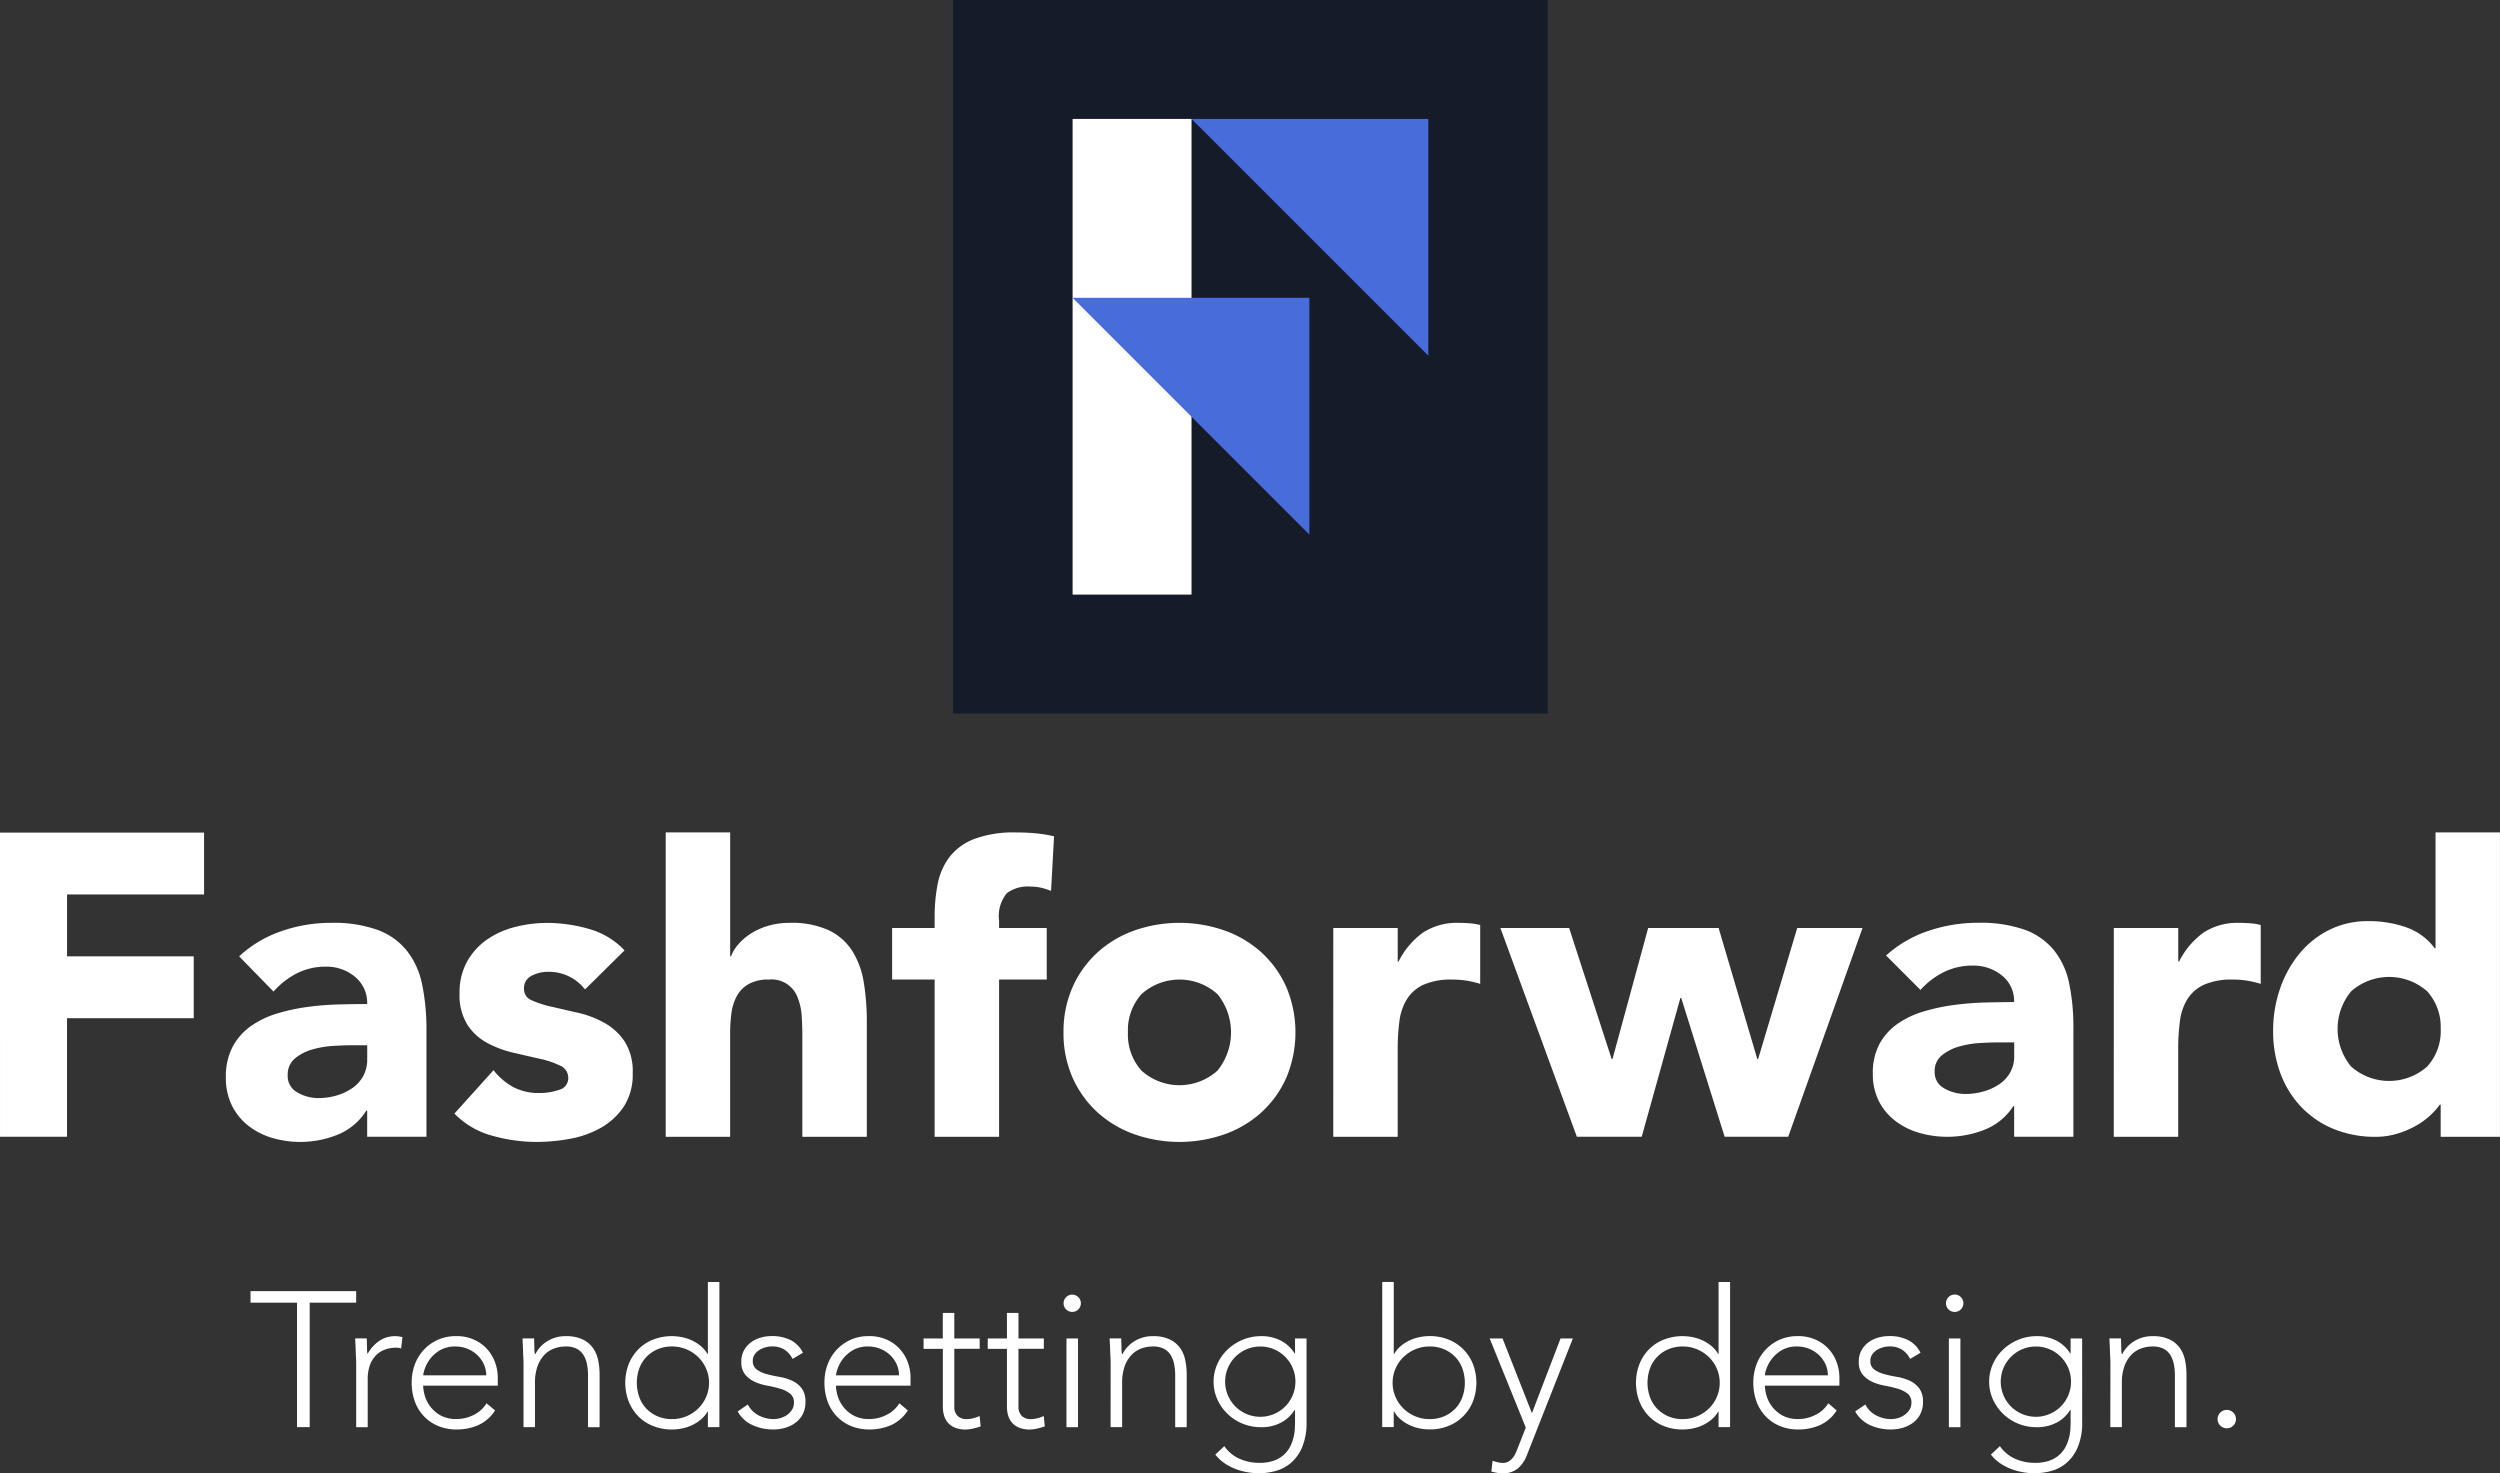 <svg xmlns="http://www.w3.org/2000/svg" width="250" height="147.326" viewBox="0 0 250 147.326">
  <rect x="0" y="0" width="250" height="147.326" fill="#333333" stroke="none"/>
  <g id="Group_1557" data-name="Group 1557" transform="translate(-19.542 -19.542)">
    <g id="Group_1553" data-name="Group 1553" transform="translate(19.542 102.787)">
      <path id="Path_1226" data-name="Path 1226" d="M19.542,87.517H39.948V93.7h-13.7v6.186H38.916v6.186H26.243v11.857h-6.7Z" transform="translate(-19.542 -87.499)" fill="#fff"/>
      <path id="Path_1227" data-name="Path 1227" d="M52.113,113.655h-.086a6.068,6.068,0,0,1-2.856,2.406,9.986,9.986,0,0,1-6.573.322,7.129,7.129,0,0,1-2.384-1.225,5.885,5.885,0,0,1-1.632-2.019,6.16,6.16,0,0,1-.6-2.793,6.393,6.393,0,0,1,.665-3.05,5.944,5.944,0,0,1,1.8-2.062,8.983,8.983,0,0,1,2.6-1.268,19.041,19.041,0,0,1,3.029-.665,29.084,29.084,0,0,1,3.136-.258q1.567-.042,2.9-.043a3.353,3.353,0,0,0-1.224-2.728,4.416,4.416,0,0,0-2.9-1.009,6.311,6.311,0,0,0-2.9.665,7.923,7.923,0,0,0-2.341,1.826l-3.437-3.523a11.815,11.815,0,0,1,4.21-2.512,15.032,15.032,0,0,1,4.982-.838,13.024,13.024,0,0,1,4.662.709,6.781,6.781,0,0,1,2.921,2.082,8.025,8.025,0,0,1,1.524,3.372,22.115,22.115,0,0,1,.43,4.619v10.61H52.113Zm-1.589-6.53q-.731,0-1.825.064a9.3,9.3,0,0,0-2.106.365,4.7,4.7,0,0,0-1.719.9,2.083,2.083,0,0,0-.708,1.676,1.843,1.843,0,0,0,.987,1.719,4.132,4.132,0,0,0,2.062.557,6.483,6.483,0,0,0,1.826-.257,5.412,5.412,0,0,0,1.568-.73,3.521,3.521,0,0,0,1.1-1.2,3.466,3.466,0,0,0,.408-1.719v-1.374Z" transform="translate(-15.395 -85.842)" fill="#fff"/>
      <path id="Path_1228" data-name="Path 1228" d="M69.7,101.541a4.559,4.559,0,0,0-3.737-1.761,3.505,3.505,0,0,0-1.589.387A1.366,1.366,0,0,0,63.6,101.5a1.2,1.2,0,0,0,.794,1.138,10.509,10.509,0,0,0,2.019.644l2.621.6a9.883,9.883,0,0,1,2.62,1.009,5.865,5.865,0,0,1,2.02,1.869,5.578,5.578,0,0,1,.794,3.157,5.847,5.847,0,0,1-.881,3.329,6.749,6.749,0,0,1-2.255,2.106,9.716,9.716,0,0,1-3.093,1.117,18.425,18.425,0,0,1-3.394.322,16.42,16.42,0,0,1-4.424-.623,8.273,8.273,0,0,1-3.78-2.212l3.909-4.339a6.475,6.475,0,0,0,2,1.7,5.384,5.384,0,0,0,2.556.581,5.976,5.976,0,0,0,2.019-.322,1.19,1.19,0,0,0,.9-1.182,1.309,1.309,0,0,0-.795-1.224,8.724,8.724,0,0,0-2.019-.687q-1.226-.279-2.62-.6a10.772,10.772,0,0,1-2.621-.966,5.471,5.471,0,0,1-2.019-1.825,5.569,5.569,0,0,1-.795-3.158,6.356,6.356,0,0,1,.752-3.179,6.608,6.608,0,0,1,1.976-2.191,8.582,8.582,0,0,1,2.814-1.267,12.9,12.9,0,0,1,3.222-.408,15.128,15.128,0,0,1,4.167.6,7.74,7.74,0,0,1,3.566,2.147Z" transform="translate(-11.199 -85.842)" fill="#fff"/>
      <path id="Path_1229" data-name="Path 1229" d="M80.335,87.5v12.39h.086a3.9,3.9,0,0,1,.73-1.2A5.711,5.711,0,0,1,82.4,97.616a6.814,6.814,0,0,1,1.719-.774,7.381,7.381,0,0,1,2.149-.3,8.879,8.879,0,0,1,3.952.752,5.717,5.717,0,0,1,2.342,2.084,8.446,8.446,0,0,1,1.138,3.136,23.9,23.9,0,0,1,.3,3.909v11.513H87.552V107.711q0-.9-.065-1.869a5.9,5.9,0,0,0-.386-1.782,2.773,2.773,0,0,0-2.9-1.847,3.984,3.984,0,0,0-2.019.451,3.076,3.076,0,0,0-1.181,1.2,4.923,4.923,0,0,0-.538,1.7,14.646,14.646,0,0,0-.129,1.976v10.4H73.891V87.5Z" transform="translate(-7.319 -87.502)" fill="#fff"/>
      <path id="Path_1230" data-name="Path 1230" d="M96.626,102.212H92.374V97.057h4.252V95.922a16.721,16.721,0,0,1,.3-3.244,6.566,6.566,0,0,1,1.16-2.685,5.686,5.686,0,0,1,2.469-1.826,11.255,11.255,0,0,1,4.232-.665q.987,0,1.933.086a13.292,13.292,0,0,1,1.847.3l-.3,5.456a7.908,7.908,0,0,0-1.031-.322,4.914,4.914,0,0,0-1.074-.107,3.479,3.479,0,0,0-2.32.665,3.589,3.589,0,0,0-.773,2.728v.75h4.767v5.154H103.07v15.723H96.626Z" transform="translate(-3.162 -87.502)" fill="#fff"/>
      <path id="Path_1231" data-name="Path 1231" d="M106.366,105.836a10.965,10.965,0,0,1,.9-4.511,10.393,10.393,0,0,1,2.471-3.458,10.915,10.915,0,0,1,3.694-2.212,13.674,13.674,0,0,1,9.064,0,10.927,10.927,0,0,1,3.694,2.212,10.407,10.407,0,0,1,2.469,3.458,11.721,11.721,0,0,1,0,9.021,10.383,10.383,0,0,1-2.469,3.458,10.907,10.907,0,0,1-3.694,2.212,13.654,13.654,0,0,1-9.064,0,10.9,10.9,0,0,1-3.694-2.212,10.369,10.369,0,0,1-2.471-3.458A10.955,10.955,0,0,1,106.366,105.836Zm6.443,0a5.4,5.4,0,0,0,1.354,3.823,5.679,5.679,0,0,0,7.6,0,6.077,6.077,0,0,0,0-7.647,5.679,5.679,0,0,0-7.6,0A5.407,5.407,0,0,0,112.809,105.836Z" transform="translate(-0.015 -85.842)" fill="#fff"/>
      <path id="Path_1232" data-name="Path 1232" d="M128.389,95.4h6.444v3.35h.086a7.924,7.924,0,0,1,2.449-2.9,6.192,6.192,0,0,1,3.566-.966c.372,0,.744.015,1.117.043a5.511,5.511,0,0,1,1.03.172v5.886a9.636,9.636,0,0,0-1.352-.322,8.841,8.841,0,0,0-1.4-.108,6.839,6.839,0,0,0-2.921.516,3.877,3.877,0,0,0-1.654,1.439,5.488,5.488,0,0,0-.752,2.212,21.439,21.439,0,0,0-.171,2.834v8.721h-6.444Z" transform="translate(4.939 -85.842)" fill="#fff"/>
      <path id="Path_1233" data-name="Path 1233" d="M142.031,95.3h6.874l4.253,13.1h.086l3.566-13.1h7.044l3.867,13.1h.086l3.909-13.1h6.53l-7.433,20.877h-6.357L160.117,102.3h-.086l-3.866,13.876h-6.487Z" transform="translate(8.007 -85.747)" fill="#fff"/>
      <path id="Path_1234" data-name="Path 1234" d="M186.57,113.213h-.086a6.033,6.033,0,0,1-2.856,2.349,10.057,10.057,0,0,1-3.759.713,9.949,9.949,0,0,1-2.814-.4,7.13,7.13,0,0,1-2.384-1.2,5.792,5.792,0,0,1-1.633-1.971,5.891,5.891,0,0,1-.6-2.727A6.119,6.119,0,0,1,173.1,107a5.866,5.866,0,0,1,1.8-2.014,9.026,9.026,0,0,1,2.6-1.237,19.3,19.3,0,0,1,3.029-.65,29.689,29.689,0,0,1,3.136-.252q1.567-.04,2.9-.042a3.243,3.243,0,0,0-1.224-2.664,4.494,4.494,0,0,0-2.9-.985,6.43,6.43,0,0,0-2.9.65,7.906,7.906,0,0,0-2.341,1.782l-3.437-3.44a11.913,11.913,0,0,1,4.21-2.455,15.376,15.376,0,0,1,4.983-.817,13.315,13.315,0,0,1,4.662.692,6.765,6.765,0,0,1,2.92,2.035,7.76,7.76,0,0,1,1.525,3.293,21.1,21.1,0,0,1,.43,4.509v10.865H186.57Zm-1.59-6.376q-.729,0-1.825.062a9.507,9.507,0,0,0-2.106.356,4.74,4.74,0,0,0-1.717.881,2.008,2.008,0,0,0-.709,1.636,1.794,1.794,0,0,0,.989,1.678,4.2,4.2,0,0,0,2.062.545,6.622,6.622,0,0,0,1.826-.252,5.462,5.462,0,0,0,1.568-.713,3.49,3.49,0,0,0,1.1-1.175,3.32,3.32,0,0,0,.408-1.678v-1.341Z" transform="translate(14.845 -85.842)" fill="#fff"/>
      <path id="Path_1235" data-name="Path 1235" d="M192.111,95.4h6.443v3.35h.086a7.915,7.915,0,0,1,2.45-2.9,6.185,6.185,0,0,1,3.564-.966q.559,0,1.117.043a5.524,5.524,0,0,1,1.031.172v5.886a9.693,9.693,0,0,0-1.354-.322,8.817,8.817,0,0,0-1.4-.108,6.833,6.833,0,0,0-2.92.516,3.874,3.874,0,0,0-1.655,1.439,5.488,5.488,0,0,0-.752,2.212,21.647,21.647,0,0,0-.171,2.834v8.721h-6.443Z" transform="translate(19.27 -85.842)" fill="#fff"/>
      <path id="Path_1236" data-name="Path 1236" d="M227.8,117.935h-5.929v-3.214h-.086a6.993,6.993,0,0,1-1.009,1.121,7.6,7.6,0,0,1-1.46,1.036,9.035,9.035,0,0,1-1.847.761,7.378,7.378,0,0,1-2.084.3,10.909,10.909,0,0,1-4.21-.783,9.383,9.383,0,0,1-3.244-2.2,9.8,9.8,0,0,1-2.084-3.362,12.038,12.038,0,0,1-.73-4.27,12.745,12.745,0,0,1,.666-4.123,11.258,11.258,0,0,1,1.89-3.489,9.187,9.187,0,0,1,2.985-2.431,8.584,8.584,0,0,1,4-.91,11.26,11.26,0,0,1,3.759.614,6.017,6.017,0,0,1,2.855,2.093h.087V87.5H227.8Zm-5.929-10.783a5.272,5.272,0,0,0-1.352-3.764,5.744,5.744,0,0,0-7.6,0,5.9,5.9,0,0,0,0,7.527,5.744,5.744,0,0,0,7.6,0A5.267,5.267,0,0,0,221.875,107.152Z" transform="translate(22.196 -87.502)" fill="#fff"/>
    </g>
    <g id="Group_1555" data-name="Group 1555" transform="translate(114.857 19.542)">
      <rect id="Rectangle_493" data-name="Rectangle 493" width="59.46" height="71.352" fill="#151b29"/>
      <g id="Group_1554" data-name="Group 1554" transform="translate(11.945 11.892)">
        <path id="Path_1237" data-name="Path 1237" d="M140.494,52.928,116.816,29.251h23.678Z" transform="translate(-104.924 -29.251)" fill="#486cd9"/>
        <rect id="Rectangle_494" data-name="Rectangle 494" width="11.892" height="47.568" fill="#fff"/>
        <path id="Path_1238" data-name="Path 1238" d="M130.786,67.535,107.108,43.857h23.678Z" transform="translate(-107.108 -25.966)" fill="#486cd9"/>
      </g>
    </g>
    <g id="Group_1556" data-name="Group 1556" transform="translate(44.595 147.737)">
      <path id="Path_1239" data-name="Path 1239" d="M44.644,126.1H39.995v-1.153H50.559V126.1H45.911v12.446H44.644Z" transform="translate(-39.995 -124.03)" fill="#fff"/>
      <path id="Path_1240" data-name="Path 1240" d="M48.638,131.349c0-.167-.006-.369-.018-.605s-.023-.478-.031-.72-.015-.472-.028-.682-.02-.375-.02-.49h1.154q.017.5.028.96a2.988,2.988,0,0,0,.048.6,3.943,3.943,0,0,1,1.133-1.286,2.812,2.812,0,0,1,1.69-.5,1.881,1.881,0,0,1,.336.029c.109.018.222.04.337.066l-.135,1.134a1.389,1.389,0,0,0-.441-.077,3.205,3.205,0,0,0-1.3.24,2.446,2.446,0,0,0-.9.663,2.782,2.782,0,0,0-.528.989,4.172,4.172,0,0,0-.173,1.22v4.841H48.638Z" transform="translate(-38.073 -123.204)" fill="#fff"/>
      <path id="Path_1241" data-name="Path 1241" d="M61.487,136.054a3.877,3.877,0,0,1-1.661,1.46,5.274,5.274,0,0,1-2.179.442,4.711,4.711,0,0,1-1.845-.347,4.156,4.156,0,0,1-1.421-.969,4.253,4.253,0,0,1-.914-1.48,5.417,5.417,0,0,1-.316-1.891,5.1,5.1,0,0,1,.326-1.845,4.409,4.409,0,0,1,.922-1.469,4.3,4.3,0,0,1,1.4-.98,4.39,4.39,0,0,1,1.786-.355,4.3,4.3,0,0,1,1.8.355,3.943,3.943,0,0,1,1.306.941,4,4,0,0,1,.8,1.335,4.447,4.447,0,0,1,.269,1.518v.806H54.3a3.959,3.959,0,0,0,.143.932,3.268,3.268,0,0,0,.529,1.1,3.33,3.33,0,0,0,1.028.922,3.2,3.2,0,0,0,1.661.383,3.712,3.712,0,0,0,1.71-.423,3.083,3.083,0,0,0,1.268-1.153Zm-.883-3.514a2.634,2.634,0,0,0-.24-1.115,2.975,2.975,0,0,0-.653-.911,3.077,3.077,0,0,0-.98-.625,3.14,3.14,0,0,0-1.2-.23,2.931,2.931,0,0,0-1.564.383,3.444,3.444,0,0,0-.99.883,3.539,3.539,0,0,0-.519.97,2.556,2.556,0,0,0-.153.644Z" transform="translate(-37.036 -123.204)" fill="#fff"/>
      <path id="Path_1242" data-name="Path 1242" d="M62.3,131.349c0-.167-.007-.369-.02-.605s-.023-.478-.029-.72-.016-.472-.029-.682-.018-.375-.018-.49h1.153c.012.333.021.653.028.96a2.987,2.987,0,0,0,.048.6h.058a3.118,3.118,0,0,1,1.154-1.258,3.358,3.358,0,0,1,1.881-.528,3.784,3.784,0,0,1,1.69.327,2.722,2.722,0,0,1,1.028.854,3.212,3.212,0,0,1,.518,1.22,6.9,6.9,0,0,1,.145,1.421v5.283H68.75V132.5a5.664,5.664,0,0,0-.1-1.047,2.818,2.818,0,0,0-.336-.913,1.76,1.76,0,0,0-.672-.643,2.3,2.3,0,0,0-1.124-.24,3.279,3.279,0,0,0-1.2.22,2.569,2.569,0,0,0-.979.672,3.215,3.215,0,0,0-.654,1.133,4.822,4.822,0,0,0-.24,1.6v4.438H62.3Z" transform="translate(-35.001 -123.204)" fill="#fff"/>
      <path id="Path_1243" data-name="Path 1243" d="M78.849,137.165h-.038a2.991,2.991,0,0,1-.673.8,4.027,4.027,0,0,1-.875.557,4.4,4.4,0,0,1-.989.327,5.141,5.141,0,0,1-1.018.105,5,5,0,0,1-1.883-.347,4.28,4.28,0,0,1-1.478-.969,4.479,4.479,0,0,1-.962-1.48,5.25,5.25,0,0,1,0-3.746,4.486,4.486,0,0,1,.962-1.478,4.264,4.264,0,0,1,1.478-.97,5.027,5.027,0,0,1,1.883-.345,5.141,5.141,0,0,1,1.018.105,4.4,4.4,0,0,1,.989.327,4.067,4.067,0,0,1,.875.556,3,3,0,0,1,.673.8h.038v-7.2H80V138.72H78.849Zm.115-2.882a3.5,3.5,0,0,0-.288-1.411,3.6,3.6,0,0,0-.788-1.153,3.781,3.781,0,0,0-1.172-.778,3.656,3.656,0,0,0-1.459-.288,3.57,3.57,0,0,0-1.46.288,3.39,3.39,0,0,0-1.115.778,3.294,3.294,0,0,0-.7,1.153,4.291,4.291,0,0,0,0,2.823,3.305,3.305,0,0,0,.7,1.153,3.41,3.41,0,0,0,1.115.778,3.571,3.571,0,0,0,1.46.288,3.657,3.657,0,0,0,1.459-.288,3.8,3.8,0,0,0,1.172-.778,3.617,3.617,0,0,0,.788-1.153A3.5,3.5,0,0,0,78.964,134.282Z" transform="translate(-33.114 -124.199)" fill="#fff"/>
      <path id="Path_1244" data-name="Path 1244" d="M80.781,135.458a2.475,2.475,0,0,0,1.075,1.085,3.167,3.167,0,0,0,1.5.375,2.4,2.4,0,0,0,.73-.115,2.264,2.264,0,0,0,.653-.326,1.789,1.789,0,0,0,.47-.51,1.273,1.273,0,0,0,.183-.682,1.094,1.094,0,0,0-.394-.921,2.924,2.924,0,0,0-.97-.481,11.87,11.87,0,0,0-1.267-.3,5.434,5.434,0,0,1-1.268-.383,2.744,2.744,0,0,1-.97-.72,1.949,1.949,0,0,1-.393-1.306,2.262,2.262,0,0,1,.269-1.134,2.454,2.454,0,0,1,.7-.8,3.038,3.038,0,0,1,.97-.47,3.984,3.984,0,0,1,1.094-.153,4.13,4.13,0,0,1,1.891.4,2.794,2.794,0,0,1,1.24,1.268l-1.038.615a2.416,2.416,0,0,0-.816-.931,2.309,2.309,0,0,0-1.278-.317,2.346,2.346,0,0,0-.643.1,2.23,2.23,0,0,0-.605.269,1.531,1.531,0,0,0-.451.441,1.067,1.067,0,0,0-.184.615,1.027,1.027,0,0,0,.394.884,3.042,3.042,0,0,0,.97.451,11.776,11.776,0,0,0,1.268.278,5.164,5.164,0,0,1,1.268.375,2.6,2.6,0,0,1,.97.75,2.172,2.172,0,0,1,.393,1.393,2.592,2.592,0,0,1-.26,1.2,2.465,2.465,0,0,1-.71.855,3.151,3.151,0,0,1-1.028.519,4.183,4.183,0,0,1-1.21.173,4.924,4.924,0,0,1-2.1-.442,3.186,3.186,0,0,1-1.469-1.363Z" transform="translate(-31.051 -123.204)" fill="#fff"/>
      <path id="Path_1245" data-name="Path 1245" d="M95.187,136.054a3.887,3.887,0,0,1-1.662,1.46,5.274,5.274,0,0,1-2.179.442,4.711,4.711,0,0,1-1.845-.347,4.156,4.156,0,0,1-1.421-.969,4.268,4.268,0,0,1-.913-1.48,5.389,5.389,0,0,1-.317-1.891,5.074,5.074,0,0,1,.327-1.845,4.386,4.386,0,0,1,.921-1.469,4.33,4.33,0,0,1,1.4-.98,4.39,4.39,0,0,1,1.786-.355,4.292,4.292,0,0,1,1.8.355,3.931,3.931,0,0,1,1.306.941,4.019,4.019,0,0,1,.8,1.335,4.475,4.475,0,0,1,.268,1.518v.806H88a3.958,3.958,0,0,0,.143.932,3.291,3.291,0,0,0,.529,1.1,3.331,3.331,0,0,0,1.028.922,3.206,3.206,0,0,0,1.661.383,3.712,3.712,0,0,0,1.71-.423,3.083,3.083,0,0,0,1.268-1.153Zm-.884-3.514a2.651,2.651,0,0,0-.239-1.115,2.979,2.979,0,0,0-.654-.911,3.085,3.085,0,0,0-.979-.625,3.151,3.151,0,0,0-1.2-.23,2.934,2.934,0,0,0-1.564.383,3.444,3.444,0,0,0-.99.883,3.539,3.539,0,0,0-.519.97,2.556,2.556,0,0,0-.153.644Z" transform="translate(-29.457 -123.204)" fill="#fff"/>
      <path id="Path_1246" data-name="Path 1246" d="M100.551,130.315H98.014V136.1a1.242,1.242,0,0,0,.327.921,1.216,1.216,0,0,0,.9.327,2.653,2.653,0,0,0,.663-.086,4.434,4.434,0,0,0,.644-.222l.1,1.037a6.992,6.992,0,0,1-.748.212,3.465,3.465,0,0,1-.751.1,2.766,2.766,0,0,1-1.056-.183,1.818,1.818,0,0,1-1.1-1.21,3.033,3.033,0,0,1-.125-.893v-5.782H94.942v-1.038h1.921v-2.554h1.151v2.554h2.537Z" transform="translate(-27.637 -123.631)" fill="#fff"/>
      <path id="Path_1247" data-name="Path 1247" d="M105.788,130.315h-2.536V136.1a1.247,1.247,0,0,0,.326.921,1.217,1.217,0,0,0,.9.327,2.668,2.668,0,0,0,.663-.086,4.472,4.472,0,0,0,.643-.222l.1,1.037a6.993,6.993,0,0,1-.748.212,3.464,3.464,0,0,1-.75.1,2.777,2.777,0,0,1-1.057-.183,1.885,1.885,0,0,1-.71-.49,1.909,1.909,0,0,1-.393-.72,3.074,3.074,0,0,1-.125-.893v-5.782h-1.921v-1.038H102.1v-2.554h1.153v2.554h2.536Z" transform="translate(-26.459 -123.631)" fill="#fff"/>
      <path id="Path_1248" data-name="Path 1248" d="M106.372,126.1a.864.864,0,1,1,1.728,0,.864.864,0,1,1-1.728,0Zm.289,3.515h1.153v8.874h-1.153Z" transform="translate(-25.066 -123.966)" fill="#fff"/>
      <path id="Path_1249" data-name="Path 1249" d="M110.232,131.349c0-.167-.007-.369-.018-.605s-.023-.478-.031-.72-.016-.472-.028-.682-.02-.375-.02-.49h1.153q.018.5.029.96a2.9,2.9,0,0,0,.048.6h.058a3.114,3.114,0,0,1,1.153-1.258,3.36,3.36,0,0,1,1.881-.528,3.777,3.777,0,0,1,1.69.327,2.7,2.7,0,0,1,1.028.854,3.214,3.214,0,0,1,.519,1.22,6.989,6.989,0,0,1,.143,1.421v5.283h-1.151V132.5a5.771,5.771,0,0,0-.1-1.047,2.818,2.818,0,0,0-.337-.913,1.752,1.752,0,0,0-.672-.643,2.3,2.3,0,0,0-1.124-.24,3.277,3.277,0,0,0-1.2.22,2.574,2.574,0,0,0-.98.672,3.213,3.213,0,0,0-.653,1.133,4.823,4.823,0,0,0-.24,1.6v4.438h-1.153Z" transform="translate(-24.22 -123.204)" fill="#fff"/>
      <path id="Path_1250" data-name="Path 1250" d="M127.915,137.149a6.337,6.337,0,0,1-.479,2.67,4.212,4.212,0,0,1-1.2,1.575,3.968,3.968,0,0,1-1.545.748,6.66,6.66,0,0,1-1.5.192,6.882,6.882,0,0,1-1.316-.125,6.2,6.2,0,0,1-1.219-.365,4.99,4.99,0,0,1-1.049-.586,4.15,4.15,0,0,1-.816-.788l.9-.845a3.66,3.66,0,0,0,1.536,1.268,4.827,4.827,0,0,0,1.96.4,4.2,4.2,0,0,0,1.489-.23,2.951,2.951,0,0,0,1-.605,2.9,2.9,0,0,0,.614-.826,4.316,4.316,0,0,0,.327-.9,4.755,4.755,0,0,0,.125-.855c.012-.27.02-.486.02-.653V136h-.038a3.548,3.548,0,0,1-1.355,1.267,4.171,4.171,0,0,1-2.008.462,4.807,4.807,0,0,1-1.843-.355,4.7,4.7,0,0,1-2.526-2.43,4.339,4.339,0,0,1,0-3.534,4.571,4.571,0,0,1,1.018-1.44,4.93,4.93,0,0,1,1.508-.98,4.68,4.68,0,0,1,1.843-.365,4.171,4.171,0,0,1,2.008.461,3.551,3.551,0,0,1,1.355,1.268h.038v-1.5h1.151Zm-1.113-3.976a3.431,3.431,0,0,0-.278-1.373,3.5,3.5,0,0,0-1.863-1.863,3.532,3.532,0,0,0-2.747,0,3.5,3.5,0,0,0-1.863,1.863,3.529,3.529,0,0,0,0,2.746,3.556,3.556,0,0,0,.75,1.115,3.52,3.52,0,0,0,1.113.748,3.518,3.518,0,0,0,2.747,0,3.492,3.492,0,0,0,1.863-1.863A3.426,3.426,0,0,0,126.8,133.173Z" transform="translate(-22.312 -123.204)" fill="#fff"/>
      <path id="Path_1251" data-name="Path 1251" d="M132.387,124.2h1.151v7.2h.039a3,3,0,0,1,.673-.8,4.088,4.088,0,0,1,.873-.556,4.427,4.427,0,0,1,.99-.327,5.141,5.141,0,0,1,1.018-.105,4.953,4.953,0,0,1,1.873.345,4.35,4.35,0,0,1,2.449,2.449,5.233,5.233,0,0,1,0,3.746A4.34,4.34,0,0,1,139,138.6a4.93,4.93,0,0,1-1.873.347,5.142,5.142,0,0,1-1.018-.105,4.425,4.425,0,0,1-.99-.327,4.047,4.047,0,0,1-.873-.557,2.99,2.99,0,0,1-.673-.8h-.039v1.556h-1.151Zm1.037,10.083a3.5,3.5,0,0,0,.288,1.412,3.6,3.6,0,0,0,.788,1.153,3.775,3.775,0,0,0,1.172.778,3.653,3.653,0,0,0,1.459.288,3.565,3.565,0,0,0,1.459-.288,3.4,3.4,0,0,0,1.116-.778,3.3,3.3,0,0,0,.7-1.153,4.271,4.271,0,0,0,0-2.823,3.294,3.294,0,0,0-.7-1.153,3.383,3.383,0,0,0-1.116-.778,3.564,3.564,0,0,0-1.459-.288,3.652,3.652,0,0,0-1.459.288,3.752,3.752,0,0,0-1.172.778,3.584,3.584,0,0,0-.788,1.153A3.5,3.5,0,0,0,133.424,134.282Z" transform="translate(-19.215 -124.199)" fill="#fff"/>
      <path id="Path_1252" data-name="Path 1252" d="M144.9,140.43a3.3,3.3,0,0,1-.9,1.365,2.267,2.267,0,0,1-1.536.5,3.54,3.54,0,0,1-.577-.048,4.99,4.99,0,0,1-.557-.125l.116-1.075c.167.05.336.1.508.145a2.139,2.139,0,0,0,.529.066,1.1,1.1,0,0,0,.546-.134,1.447,1.447,0,0,0,.414-.347,2.355,2.355,0,0,0,.3-.47,5.642,5.642,0,0,0,.22-.528l.807-2.055-3.611-8.912h1.286l2.939,7.472,2.863-7.472h1.23Z" transform="translate(-17.244 -123.162)" fill="#fff"/>
      <path id="Path_1253" data-name="Path 1253" d="M161.361,137.165h-.038a3.014,3.014,0,0,1-.672.8,4.058,4.058,0,0,1-.875.557,4.4,4.4,0,0,1-.99.327,5.132,5.132,0,0,1-1.018.105,5.012,5.012,0,0,1-1.883-.347,4.291,4.291,0,0,1-1.478-.969,4.474,4.474,0,0,1-.96-1.48,5.249,5.249,0,0,1,0-3.746,4.482,4.482,0,0,1,.96-1.478,4.276,4.276,0,0,1,1.478-.97,5.035,5.035,0,0,1,1.883-.345,5.132,5.132,0,0,1,1.018.105,4.407,4.407,0,0,1,.99.327,4.1,4.1,0,0,1,.875.556,3.018,3.018,0,0,1,.672.8h.038v-7.2h1.151V138.72h-1.151Zm.115-2.882a3.475,3.475,0,0,0-.289-1.411,3.6,3.6,0,0,0-.786-1.153,3.8,3.8,0,0,0-1.172-.778,3.658,3.658,0,0,0-1.46-.288,3.568,3.568,0,0,0-1.459.288,3.391,3.391,0,0,0-1.115.778,3.276,3.276,0,0,0-.7,1.153,4.271,4.271,0,0,0,0,2.823,3.287,3.287,0,0,0,.7,1.153,3.41,3.41,0,0,0,1.115.778,3.569,3.569,0,0,0,1.459.288,3.658,3.658,0,0,0,1.46-.288,3.818,3.818,0,0,0,1.172-.778,3.613,3.613,0,0,0,.786-1.153A3.481,3.481,0,0,0,161.476,134.282Z" transform="translate(-14.557 -124.199)" fill="#fff"/>
      <path id="Path_1254" data-name="Path 1254" d="M171.019,136.054a3.887,3.887,0,0,1-1.662,1.46,5.274,5.274,0,0,1-2.179.442,4.711,4.711,0,0,1-1.845-.347,4.156,4.156,0,0,1-1.421-.969,4.268,4.268,0,0,1-.913-1.48,5.389,5.389,0,0,1-.317-1.891,5.074,5.074,0,0,1,.327-1.845,4.386,4.386,0,0,1,.921-1.469,4.33,4.33,0,0,1,1.4-.98,4.39,4.39,0,0,1,1.786-.355,4.292,4.292,0,0,1,1.8.355,3.931,3.931,0,0,1,1.306.941,4.02,4.02,0,0,1,.8,1.335,4.476,4.476,0,0,1,.268,1.518v.806h-7.452a3.907,3.907,0,0,0,.145.932,3.264,3.264,0,0,0,.528,1.1,3.33,3.33,0,0,0,1.028.922,3.206,3.206,0,0,0,1.661.383,3.712,3.712,0,0,0,1.71-.423,3.082,3.082,0,0,0,1.268-1.153Zm-.884-3.514a2.652,2.652,0,0,0-.239-1.115,2.979,2.979,0,0,0-.654-.911,3.085,3.085,0,0,0-.979-.625,3.151,3.151,0,0,0-1.2-.23,2.934,2.934,0,0,0-1.564.383,3.444,3.444,0,0,0-.99.883,3.539,3.539,0,0,0-.519.97,2.555,2.555,0,0,0-.153.644Z" transform="translate(-12.402 -123.204)" fill="#fff"/>
      <path id="Path_1255" data-name="Path 1255" d="M172.012,135.458a2.479,2.479,0,0,0,1.074,1.085,3.167,3.167,0,0,0,1.5.375,2.41,2.41,0,0,0,.731-.115,2.258,2.258,0,0,0,.652-.326,1.811,1.811,0,0,0,.472-.51,1.282,1.282,0,0,0,.181-.682,1.094,1.094,0,0,0-.393-.921,2.948,2.948,0,0,0-.97-.481,11.943,11.943,0,0,0-1.267-.3,5.415,5.415,0,0,1-1.268-.383,2.723,2.723,0,0,1-.97-.72,1.949,1.949,0,0,1-.394-1.306,2.275,2.275,0,0,1,.269-1.134,2.482,2.482,0,0,1,.7-.8,3.05,3.05,0,0,1,.97-.47,3.986,3.986,0,0,1,1.1-.153,4.134,4.134,0,0,1,1.891.4,2.806,2.806,0,0,1,1.24,1.268l-1.038.615a2.436,2.436,0,0,0-.816-.931,2.312,2.312,0,0,0-1.278-.317,2.354,2.354,0,0,0-.644.1,2.264,2.264,0,0,0-.605.269,1.56,1.56,0,0,0-.451.441,1.075,1.075,0,0,0-.183.615,1.027,1.027,0,0,0,.393.884,3.067,3.067,0,0,0,.97.451,11.775,11.775,0,0,0,1.268.278,5.149,5.149,0,0,1,1.268.375,2.589,2.589,0,0,1,.97.75,2.173,2.173,0,0,1,.394,1.393,2.607,2.607,0,0,1-.26,1.2,2.477,2.477,0,0,1-.71.855,3.163,3.163,0,0,1-1.028.519,4.2,4.2,0,0,1-1.211.173,4.918,4.918,0,0,1-2.1-.442,3.189,3.189,0,0,1-1.47-1.363Z" transform="translate(-10.533 -123.204)" fill="#fff"/>
      <path id="Path_1256" data-name="Path 1256" d="M178.41,126.1a.87.87,0,1,1,.866.865.855.855,0,0,1-.866-.865Zm.289,3.515h1.153v8.874H178.7Z" transform="translate(-8.864 -123.966)" fill="#fff"/>
      <path id="Path_1257" data-name="Path 1257" d="M191.235,137.149a6.316,6.316,0,0,1-.48,2.67,4.223,4.223,0,0,1-1.2,1.575,3.981,3.981,0,0,1-1.546.748,6.652,6.652,0,0,1-1.5.192,6.893,6.893,0,0,1-1.316-.125,6.2,6.2,0,0,1-1.219-.365,4.99,4.99,0,0,1-1.049-.586,4.187,4.187,0,0,1-.816-.788l.9-.845a3.661,3.661,0,0,0,1.536,1.268,4.826,4.826,0,0,0,1.959.4,4.2,4.2,0,0,0,1.489-.23,2.939,2.939,0,0,0,1-.605,2.9,2.9,0,0,0,.614-.826,4.246,4.246,0,0,0,.327-.9,4.765,4.765,0,0,0,.126-.855c.011-.27.018-.486.018-.653V136h-.038a3.548,3.548,0,0,1-1.355,1.267,4.163,4.163,0,0,1-2.006.462,4.818,4.818,0,0,1-1.845-.355,4.7,4.7,0,0,1-2.526-2.43,4.352,4.352,0,0,1,0-3.534,4.59,4.59,0,0,1,1.018-1.44,4.93,4.93,0,0,1,1.508-.98,4.69,4.69,0,0,1,1.845-.365,4.162,4.162,0,0,1,2.006.461,3.551,3.551,0,0,1,1.355,1.268h.038v-1.5h1.153Zm-1.115-3.976a3.43,3.43,0,0,0-.278-1.373,3.491,3.491,0,0,0-1.863-1.863,3.532,3.532,0,0,0-2.747,0,3.579,3.579,0,0,0-1.113.75,3.541,3.541,0,0,0-.748,1.113,3.516,3.516,0,0,0,0,2.746,3.484,3.484,0,0,0,1.862,1.863,3.518,3.518,0,0,0,2.747,0,3.48,3.48,0,0,0,1.863-1.863A3.426,3.426,0,0,0,190.12,133.173Z" transform="translate(-8.071 -123.204)" fill="#fff"/>
      <path id="Path_1258" data-name="Path 1258" d="M191.851,131.349c0-.167-.007-.369-.018-.605s-.023-.478-.031-.72-.015-.472-.028-.682-.02-.375-.02-.49h1.154q.017.5.028.96a2.986,2.986,0,0,0,.048.6h.058a3.115,3.115,0,0,1,1.153-1.258,3.365,3.365,0,0,1,1.883-.528,3.775,3.775,0,0,1,1.689.327,2.7,2.7,0,0,1,1.028.854,3.214,3.214,0,0,1,.519,1.22,6.987,6.987,0,0,1,.143,1.421v5.283H198.3V132.5a5.772,5.772,0,0,0-.1-1.047,2.82,2.82,0,0,0-.337-.913,1.752,1.752,0,0,0-.672-.643,2.3,2.3,0,0,0-1.123-.24,3.279,3.279,0,0,0-1.2.22,2.573,2.573,0,0,0-.98.672,3.233,3.233,0,0,0-.653,1.133,4.824,4.824,0,0,0-.24,1.6v4.438h-1.153Z" transform="translate(-5.863 -123.204)" fill="#fff"/>
      <path id="Path_1259" data-name="Path 1259" d="M200.583,135.564a.92.92,0,1,1,.27.653A.886.886,0,0,1,200.583,135.564Z" transform="translate(-3.878 -121.85)" fill="#fff"/>
    </g>
  </g>
</svg>

